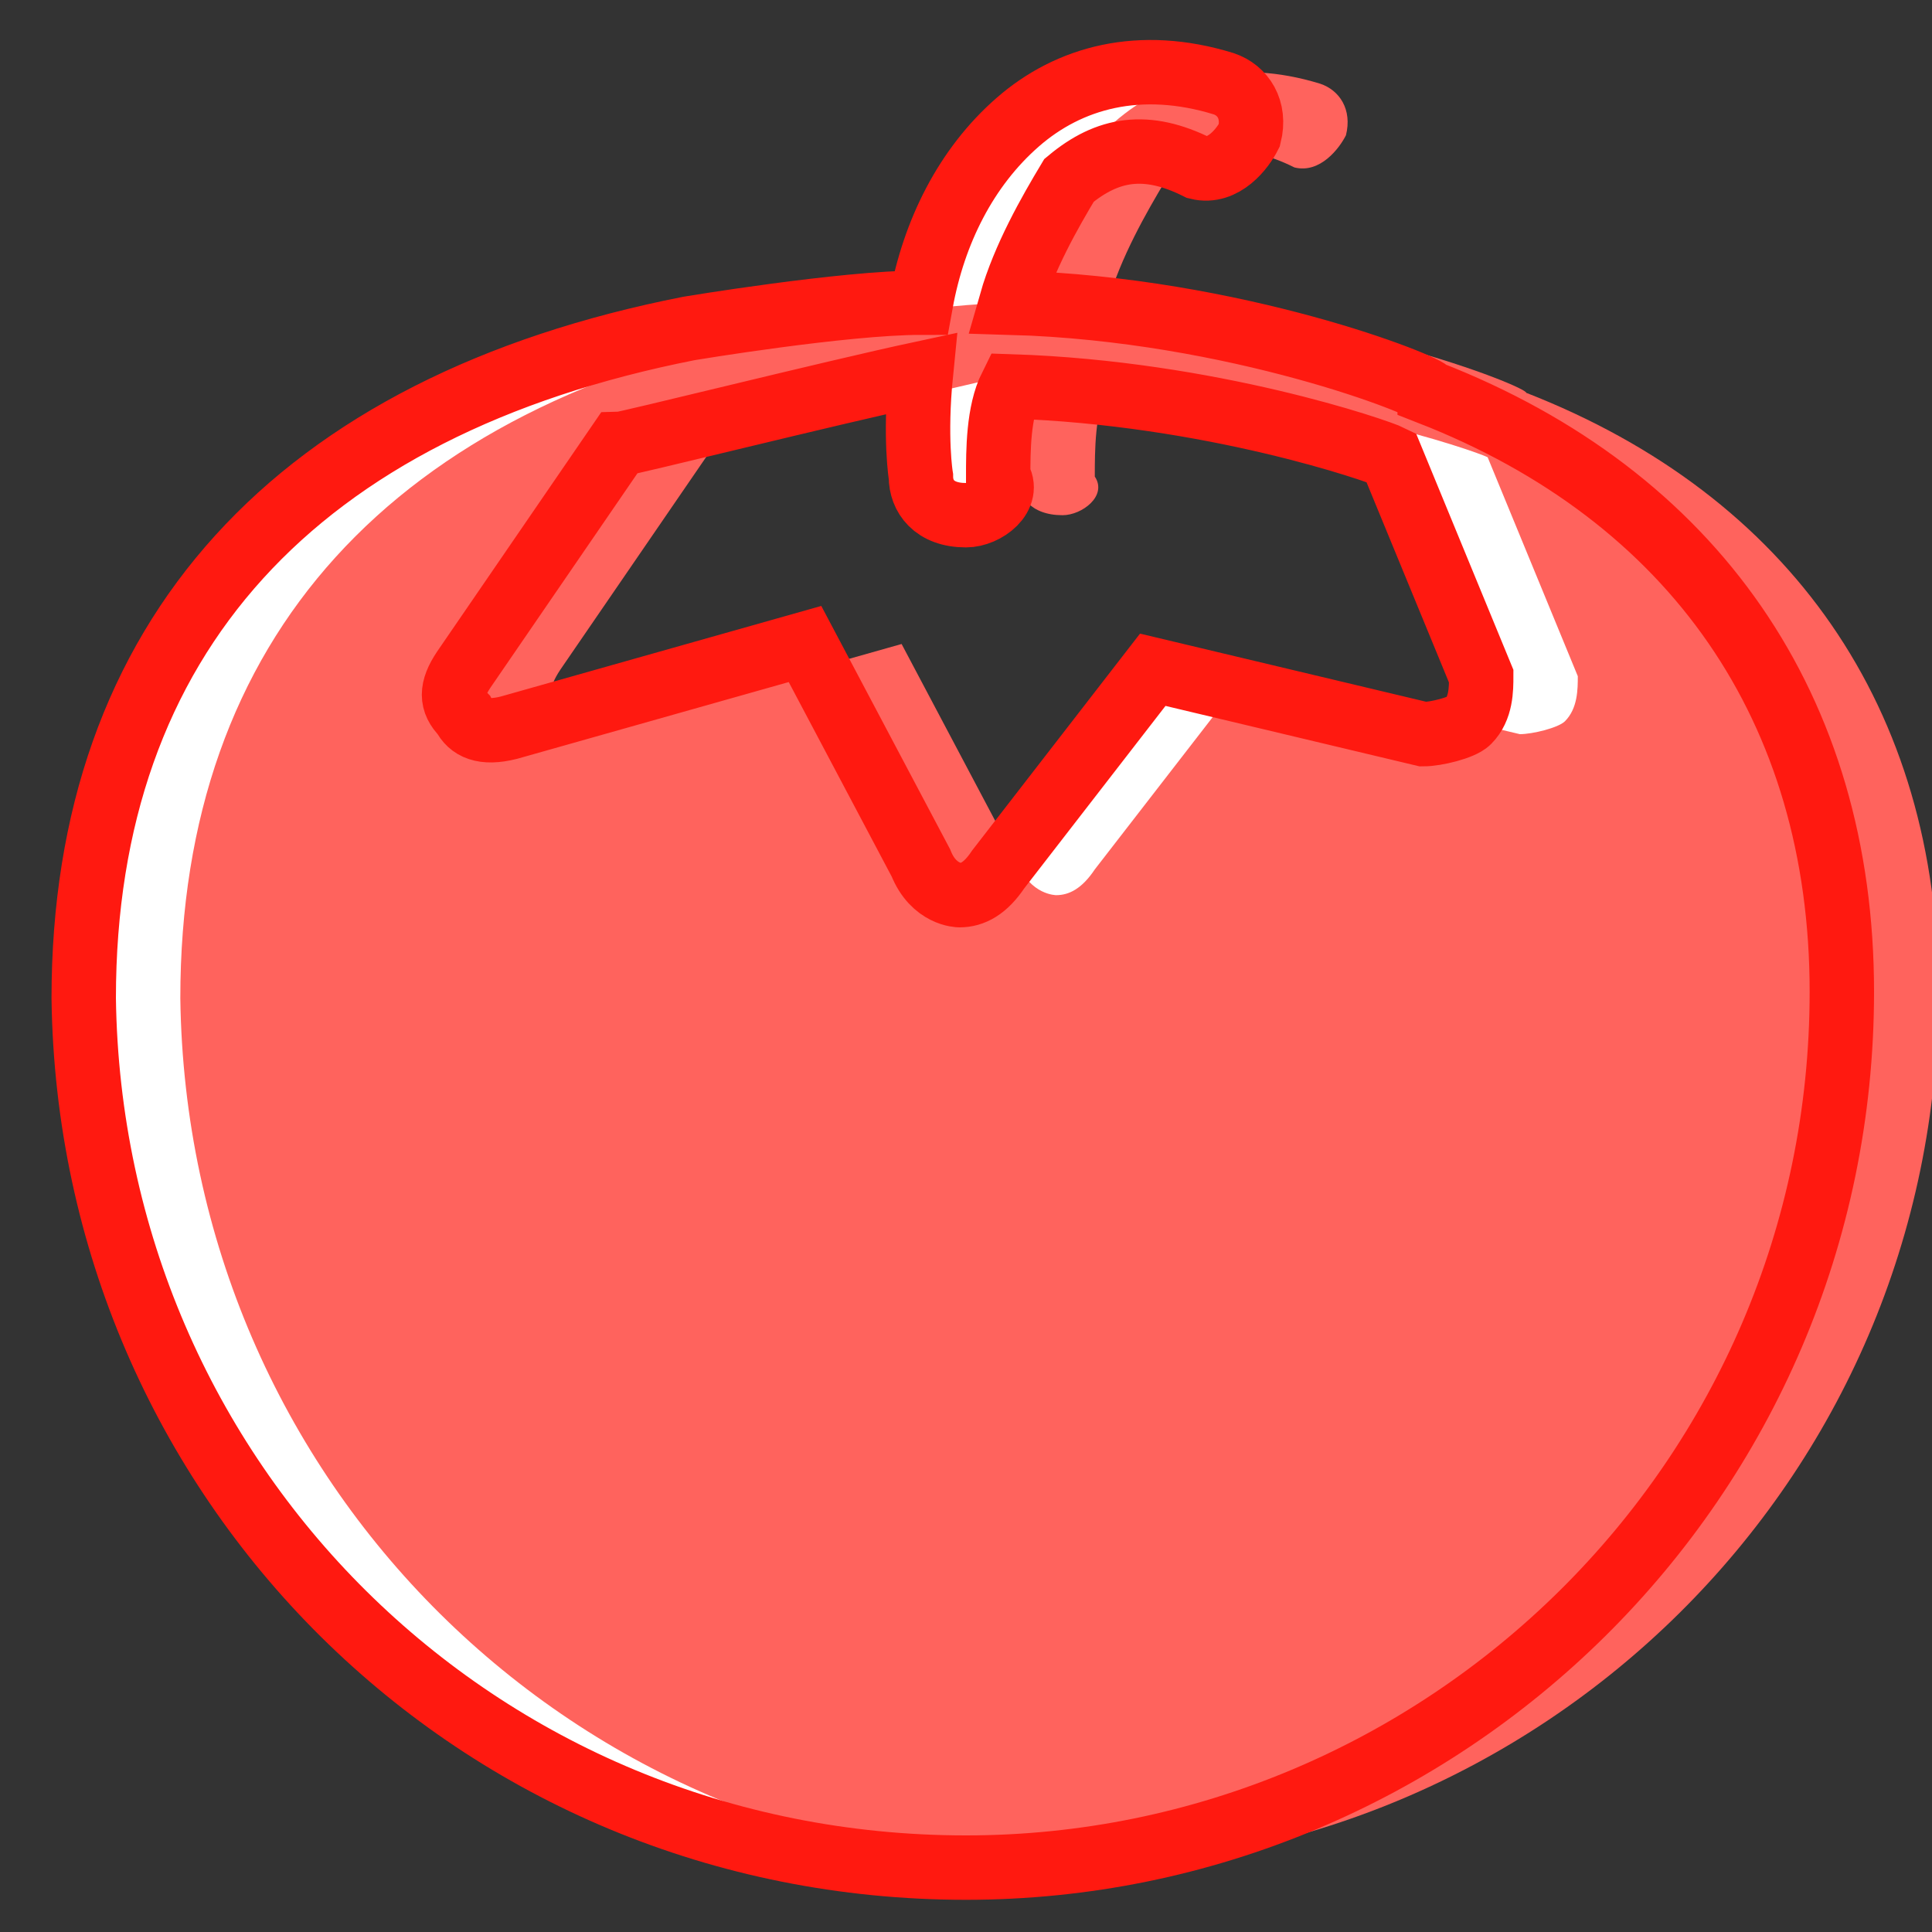 <svg xmlns="http://www.w3.org/2000/svg" width="70" height="70" viewBox="20 20 30 30" style="width: 100%; height: 100%;"><rect x="20" y="20" width="30" height="30" fill="#333333" stroke="none"/><desc>Made with illustrio</desc>

<g class="content">
  <g class="white-layer">
  <g fill="#ffffff" fill-rule="evenodd" stroke="none">

    <path fill="#ffffff" d="M21.2,5.1 C21.2,5 18.2,3.8 14.7,3.7 C14.9,3 15.3,2.3 15.6,1.8 C16.2,1.3 16.8,1.2 17.6,1.6 C18,1.7 18.3,1.3 18.4,1.1 C18.5,0.7 18.3,0.4 18,0.3 C16.7,-0.1 15.6,0.2 14.8,0.9 C14,1.6 13.5,2.6 13.3,3.7 C12.1,3.7 9.7,4.1 9.7,4.1 C3.6,5.3 0.3,8.9 0.3,14.5 C0.4,22 6.4,28 14,28 C21.4,28 27.6,22 27.6,14.4 C27.6,10 25.3,6.7 21.2,5.1 L21.2,5.1 Z M21.8,10.2 C21.7,10.3 21.3,10.4 21.1,10.4 L16.9,9.4 L14.5,12.5 C14.3,12.8 14.1,12.9 13.9,12.9 C13.9,12.9 13.5,12.9 13.3,12.4 L11.5,9 L6.9,10.3 C6.5,10.4 6.3,10.3 6.2,10.1 C6,9.9 6,9.7 6.2,9.4 L8.6,5.9 C8.7,5.9 11.9,5.1 13.3,4.8 C13.2,5.8 13.3,6.4 13.3,6.4 C13.3,6.7 13.5,7 14,7 L14,7 C14.3,7 14.7,6.7 14.5,6.4 C14.5,6 14.5,5.4 14.7,5 C17.8,5.1 20.4,6 20.6,6.1 L22,9.5 C22,9.7 22,10 21.8,10.2 L21.8,10.2 Z" transform="translate(21 21)" stroke="none"></path>
  </g></g><g class="shifted" transform="matrix(1,0,0,1,1.5,0)" ><g fill="none" fill-rule="evenodd" stroke="none" class="main-fill">

    <path fill="none" d="M21.2,5.1 C21.2,5 18.2,3.8 14.7,3.7 C14.9,3 15.3,2.3 15.6,1.8 C16.2,1.3 16.8,1.2 17.6,1.6 C18,1.7 18.3,1.3 18.4,1.1 C18.5,0.7 18.3,0.4 18,0.3 C16.7,-0.1 15.6,0.2 14.8,0.9 C14,1.6 13.5,2.6 13.3,3.7 C12.1,3.7 9.7,4.1 9.7,4.1 C3.6,5.3 0.3,8.9 0.3,14.5 C0.4,22 6.4,28 14,28 C21.4,28 27.6,22 27.6,14.4 C27.6,10 25.3,6.7 21.2,5.1 L21.2,5.1 Z M21.8,10.2 C21.7,10.3 21.3,10.4 21.1,10.4 L16.9,9.4 L14.5,12.5 C14.3,12.8 14.1,12.9 13.9,12.9 C13.9,12.9 13.5,12.9 13.3,12.4 L11.5,9 L6.9,10.3 C6.5,10.4 6.3,10.3 6.2,10.1 C6,9.9 6,9.7 6.2,9.4 L8.6,5.9 C8.7,5.9 11.9,5.1 13.3,4.8 C13.2,5.8 13.3,6.4 13.3,6.4 C13.3,6.7 13.5,7 14,7 L14,7 C14.3,7 14.7,6.7 14.5,6.4 C14.5,6 14.5,5.4 14.7,5 C17.8,5.1 20.4,6 20.6,6.1 L22,9.5 C22,9.7 22,10 21.8,10.2 L21.8,10.2 Z" transform="translate(21 21)" stroke="none" class="main-fill"></path>
  </g></g><g class="base"><g fill="none" fill-rule="evenodd" stroke="none" class="main-stroke--darken">

    <path fill="none" d="M21.2,5.1 C21.2,5 18.2,3.8 14.7,3.7 C14.9,3 15.3,2.3 15.6,1.8 C16.2,1.3 16.8,1.2 17.6,1.6 C18,1.7 18.3,1.3 18.4,1.1 C18.5,0.7 18.3,0.4 18,0.3 C16.7,-0.1 15.6,0.2 14.8,0.9 C14,1.6 13.5,2.6 13.3,3.7 C12.1,3.7 9.7,4.1 9.7,4.1 C3.6,5.3 0.3,8.9 0.3,14.5 C0.4,22 6.4,28 14,28 C21.4,28 27.6,22 27.6,14.4 C27.6,10 25.3,6.7 21.2,5.1 L21.2,5.1 Z M21.8,10.2 C21.7,10.3 21.3,10.4 21.1,10.4 L16.9,9.4 L14.5,12.5 C14.3,12.8 14.1,12.9 13.9,12.9 C13.9,12.9 13.5,12.9 13.3,12.4 L11.5,9 L6.9,10.3 C6.5,10.4 6.3,10.3 6.2,10.1 C6,9.9 6,9.7 6.2,9.4 L8.6,5.9 C8.7,5.9 11.9,5.1 13.3,4.8 C13.2,5.8 13.3,6.4 13.3,6.4 C13.3,6.7 13.5,7 14,7 L14,7 C14.3,7 14.7,6.7 14.5,6.4 C14.5,6 14.5,5.4 14.7,5 C17.8,5.1 20.4,6 20.6,6.1 L22,9.5 C22,9.7 22,10 21.8,10.2 L21.8,10.2 Z" transform="translate(21 21)" stroke="none" class="main-stroke--darken"></path>
  </g></g></g><style>
          .main-fill {fill: #ff635d;}
          .main-stroke {stroke: #ff635d;}

          .main-fill--darken {fill: #ff1910;}
          .main-stroke--darken {stroke: #ff1910;}

          .main-fill--darkener {fill: #dc0800;}
          .main-stroke--darkener {stroke: #dc0800;}
        </style></svg>